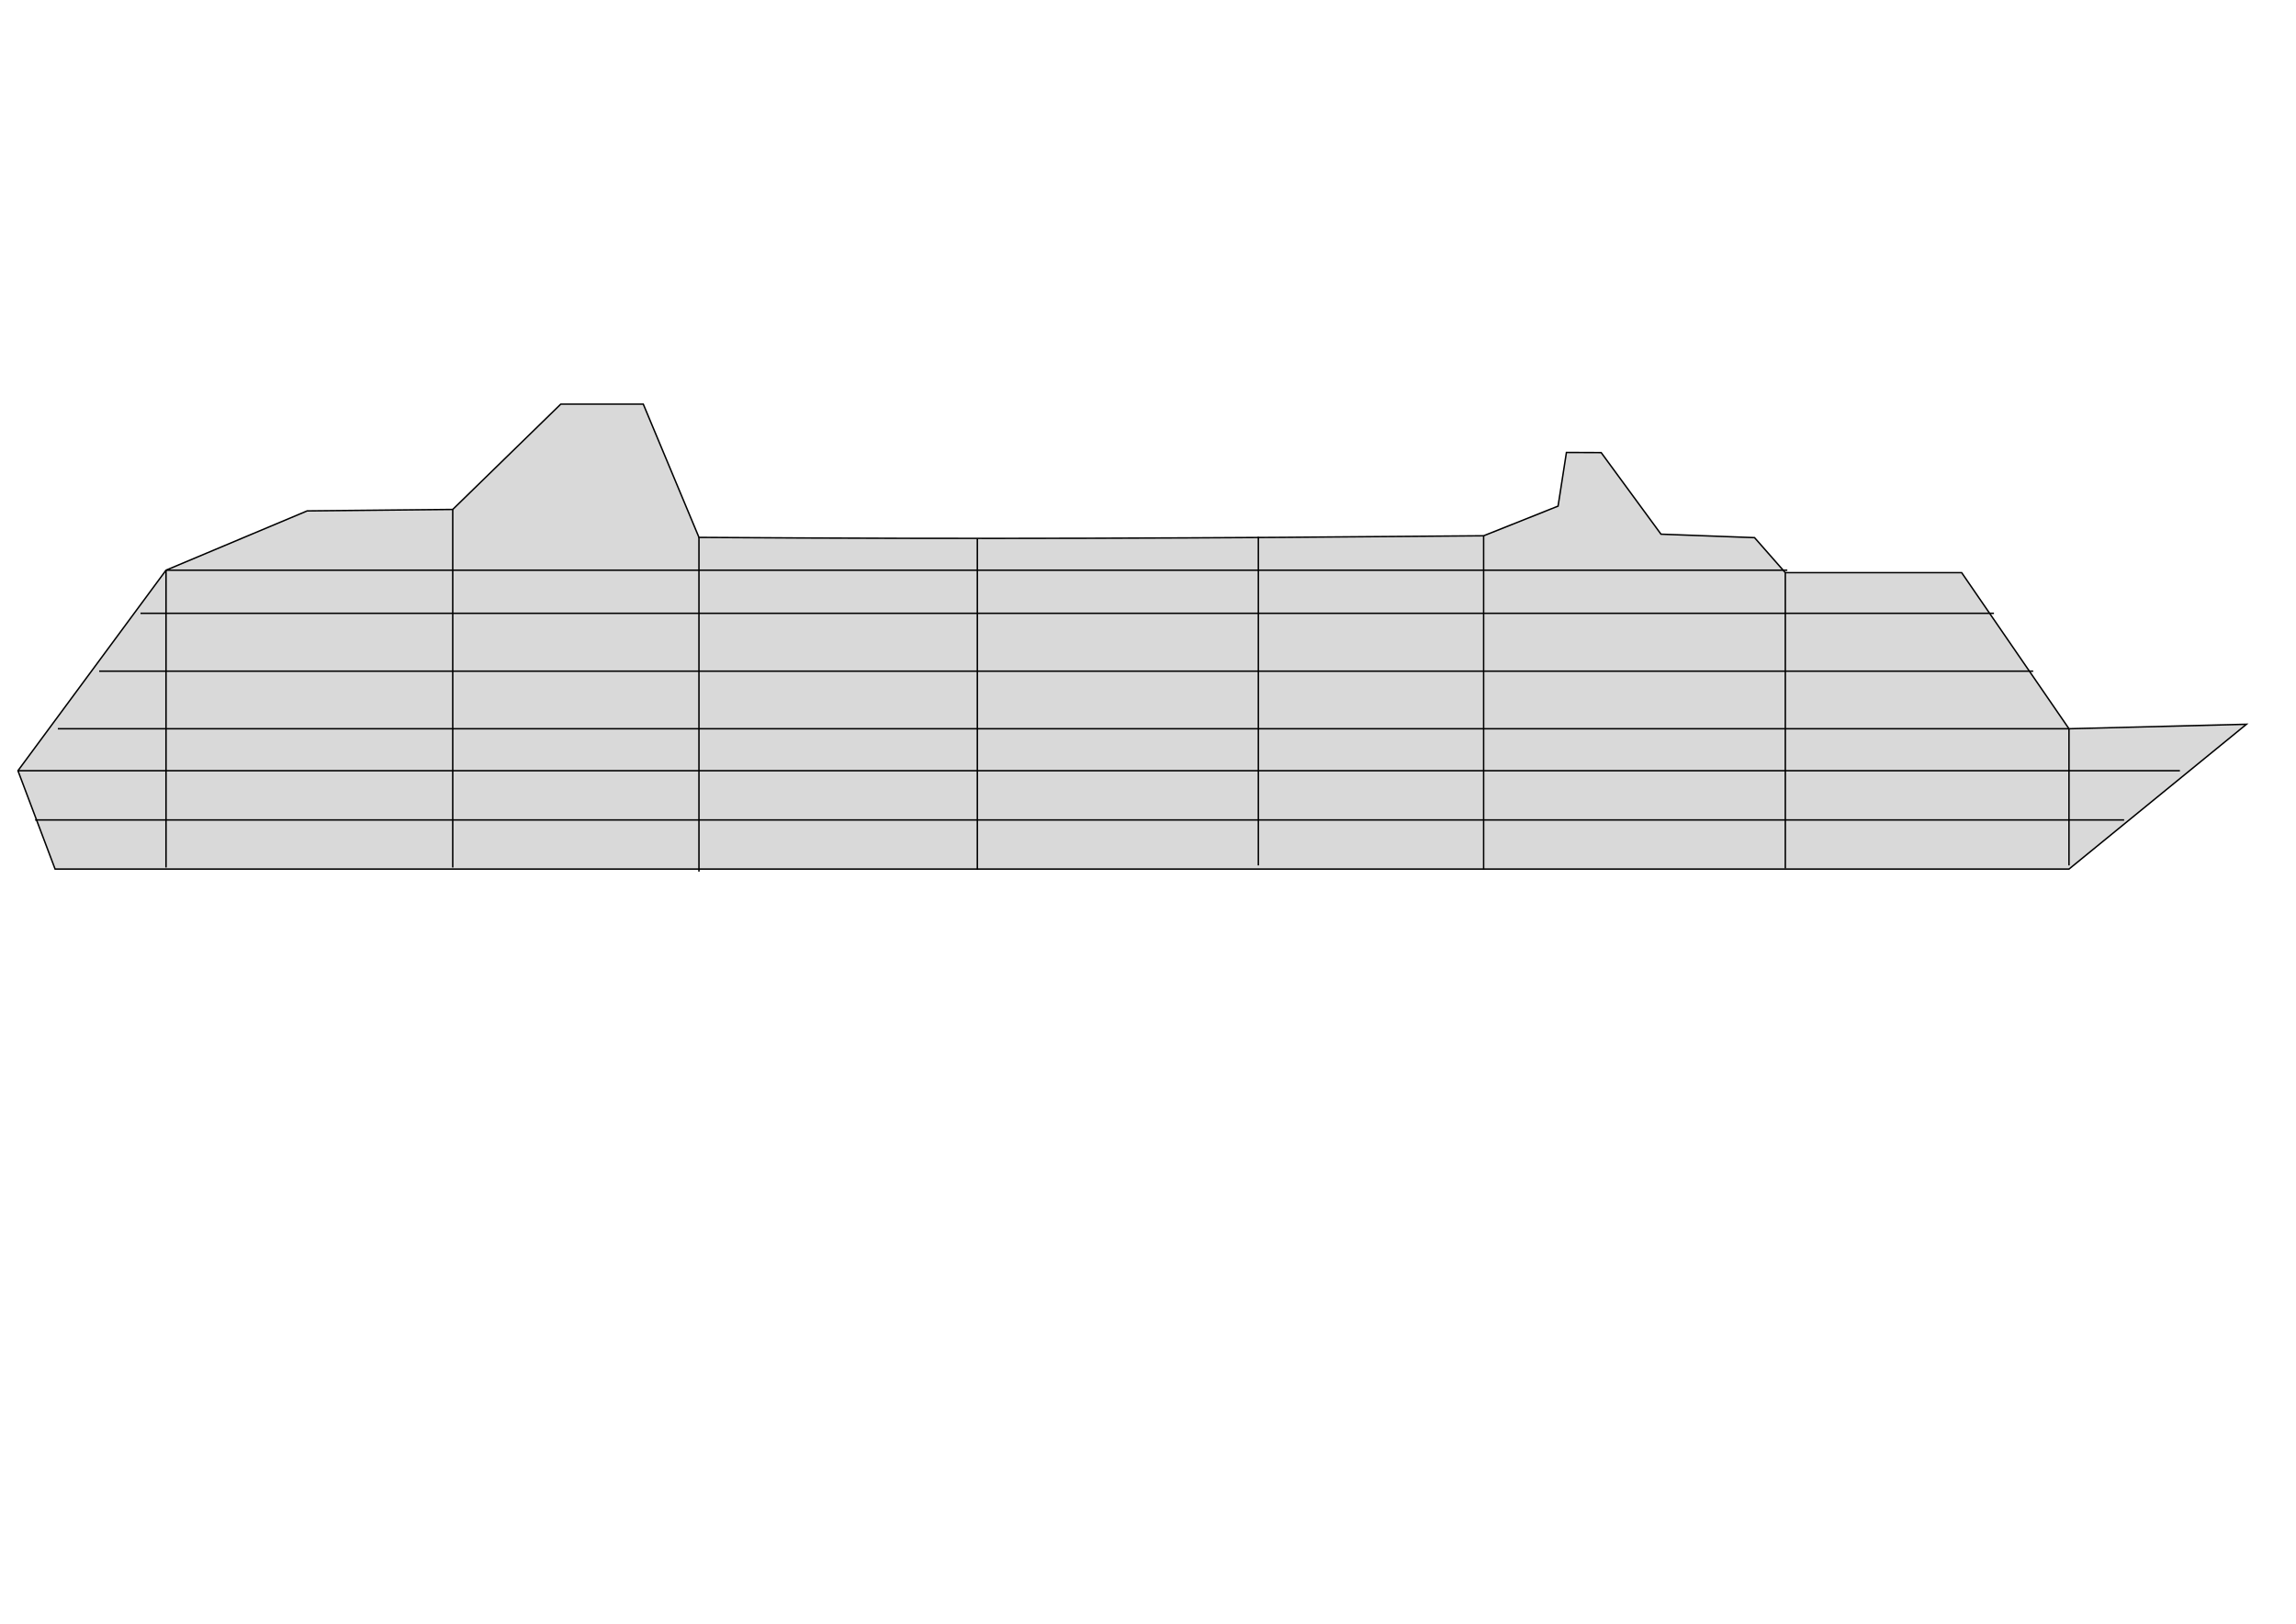 <?xml version="1.0" encoding="UTF-8" standalone="no"?>
<!-- Created with Inkscape (http://www.inkscape.org/) -->

<svg
   xmlns:dc="http://purl.org/dc/elements/1.1/"
   xmlns:cc="http://creativecommons.org/ns#"
   xmlns:rdf="http://www.w3.org/1999/02/22-rdf-syntax-ns#"
   xmlns:svg="http://www.w3.org/2000/svg"
   xmlns="http://www.w3.org/2000/svg"
   xmlns:sodipodi="http://sodipodi.sourceforge.net/DTD/sodipodi-0.dtd"
   xmlns:inkscape="http://www.inkscape.org/namespaces/inkscape"
   width="420mm"
   height="297mm"
   viewBox="0 0 420 297"
   version="1.1"
   id="svg8"
   inkscape:version="0.92.3 (2405546, 2018-03-11)"
   sodipodi:docname="cruiseship.svg">
  <defs
     id="defs2" />
  <sodipodi:namedview
     id="base"
     pagecolor="#ffffff"
     bordercolor="#666666"
     borderopacity="1.0"
     inkscape:pageopacity="0.0"
     inkscape:pageshadow="2"
     inkscape:zoom="0.7"
     inkscape:cx="707.14467"
     inkscape:cy="506.19681"
     inkscape:document-units="mm"
     inkscape:current-layer="layer1"
     showgrid="false"
     inkscape:window-width="1920"
     inkscape:window-height="986"
     inkscape:window-x="-11"
     inkscape:window-y="-11"
     inkscape:window-maximized="1" />
  <g
     inkscape:label="Calque 1"
     inkscape:groupmode="layer"
     id="layer1">
    <path
       style="fill:#d9d9d9;fill-opacity:1;stroke:#000000;stroke-width:0.265px;stroke-linecap:butt;stroke-linejoin:miter;stroke-opacity:1"
       d="M 30.369,104.285 3.284,140.959 10.078,158.951 H 378.471 l 32.467,-26.485 -32.467,0.82 -19.631,-28.549 h -32.26 l -5.627,-6.403 -17.115,-0.635 -10.943,-14.922 -6.353,-0.026 -1.53,9.816 -13.614,5.424 c -50.698,0.456 -92.522,0.651 -143.539,0.295 l -10.187,-24.372 H 102.579 L 82.818,93.175 56.182,93.443 30.369,104.285"
       id="path3723"
       inkscape:connector-curvature="0"
       sodipodi:nodetypes="cccccccccccccccccccc" />
    <path
       style="fill:none;stroke:#000000;stroke-width:0.265px;stroke-linecap:butt;stroke-linejoin:miter;stroke-opacity:1"
       d="M 30.369,104.285 H 326.949"
       id="path8"
       inkscape:connector-curvature="0" />
    <path
       style="fill:none;stroke:#000000;stroke-width:0.265px;stroke-linecap:butt;stroke-linejoin:miter;stroke-opacity:1"
       d="M 18.143,122.753 H 371.929"
       id="path10"
       inkscape:connector-curvature="0" />
    <path
       style="fill:none;stroke:#000000;stroke-width:0.265px;stroke-linecap:butt;stroke-linejoin:miter;stroke-opacity:1"
       d="M 378.471,133.286 H 10.583"
       id="path12"
       inkscape:connector-curvature="0" />
    <path
       style="fill:none;stroke:#000000;stroke-width:0.265px;stroke-linecap:butt;stroke-linejoin:miter;stroke-opacity:1"
       d="M 3.284,140.959 H 398.765"
       id="path14"
       inkscape:connector-curvature="0" />
    <path
       style="fill:none;stroke:#000000;stroke-width:0.265px;stroke-linecap:butt;stroke-linejoin:miter;stroke-opacity:1"
       d="M 388.56,149.967 H 6.426"
       id="path16"
       inkscape:connector-curvature="0" />
    <path
       style="fill:none;stroke:#000000;stroke-width:0.265px;stroke-linecap:butt;stroke-linejoin:miter;stroke-opacity:1"
       d="M 25.702,112.17 H 364.747"
       id="path18"
       inkscape:connector-curvature="0" />
    <path
       style="fill:none;stroke:#000000;stroke-width:0.265px;stroke-linecap:butt;stroke-linejoin:miter;stroke-opacity:1"
       d="M 82.818,93.175 V 158.661"
       id="path20"
       inkscape:connector-curvature="0" />
    <path
       style="fill:none;stroke:#000000;stroke-width:0.27px;stroke-linecap:butt;stroke-linejoin:miter;stroke-opacity:1"
       d="m 30.369,104.285 v 54.38"
       id="path22"
       inkscape:connector-curvature="0" />
    <path
       style="fill:none;stroke:#000000;stroke-width:0.265px;stroke-linecap:butt;stroke-linejoin:miter;stroke-opacity:1"
       d="M 127.858,98.286 V 159.417"
       id="path24"
       inkscape:connector-curvature="0" />
    <path
       style="fill:none;stroke:#000000;stroke-width:0.263px;stroke-linecap:butt;stroke-linejoin:miter;stroke-opacity:1"
       d="M 271.397,97.991 V 159.039"
       id="path26"
       inkscape:connector-curvature="0" />
    <path
       style="fill:none;stroke:#000000;stroke-width:0.268px;stroke-linecap:butt;stroke-linejoin:miter;stroke-opacity:1"
       d="M 178.783,98.517 V 159.039"
       id="path28"
       inkscape:connector-curvature="0" />
    <path
       style="fill:none;stroke:#000000;stroke-width:0.265px;stroke-linecap:butt;stroke-linejoin:miter;stroke-opacity:1"
       d="M 230.187,98.185 V 158.283"
       id="path30"
       inkscape:connector-curvature="0" />
    <path
       style="fill:none;stroke:#000000;stroke-width:0.269px;stroke-linecap:butt;stroke-linejoin:miter;stroke-opacity:1"
       d="M 326.581,104.738 V 158.85"
       id="path32"
       inkscape:connector-curvature="0" />
    <path
       style="fill:none;stroke:#000000;stroke-width:0.265px;stroke-linecap:butt;stroke-linejoin:miter;stroke-opacity:1"
       d="m 378.471,133.286 v 24.996"
       id="path34"
       inkscape:connector-curvature="0" />
  </g>
</svg>

